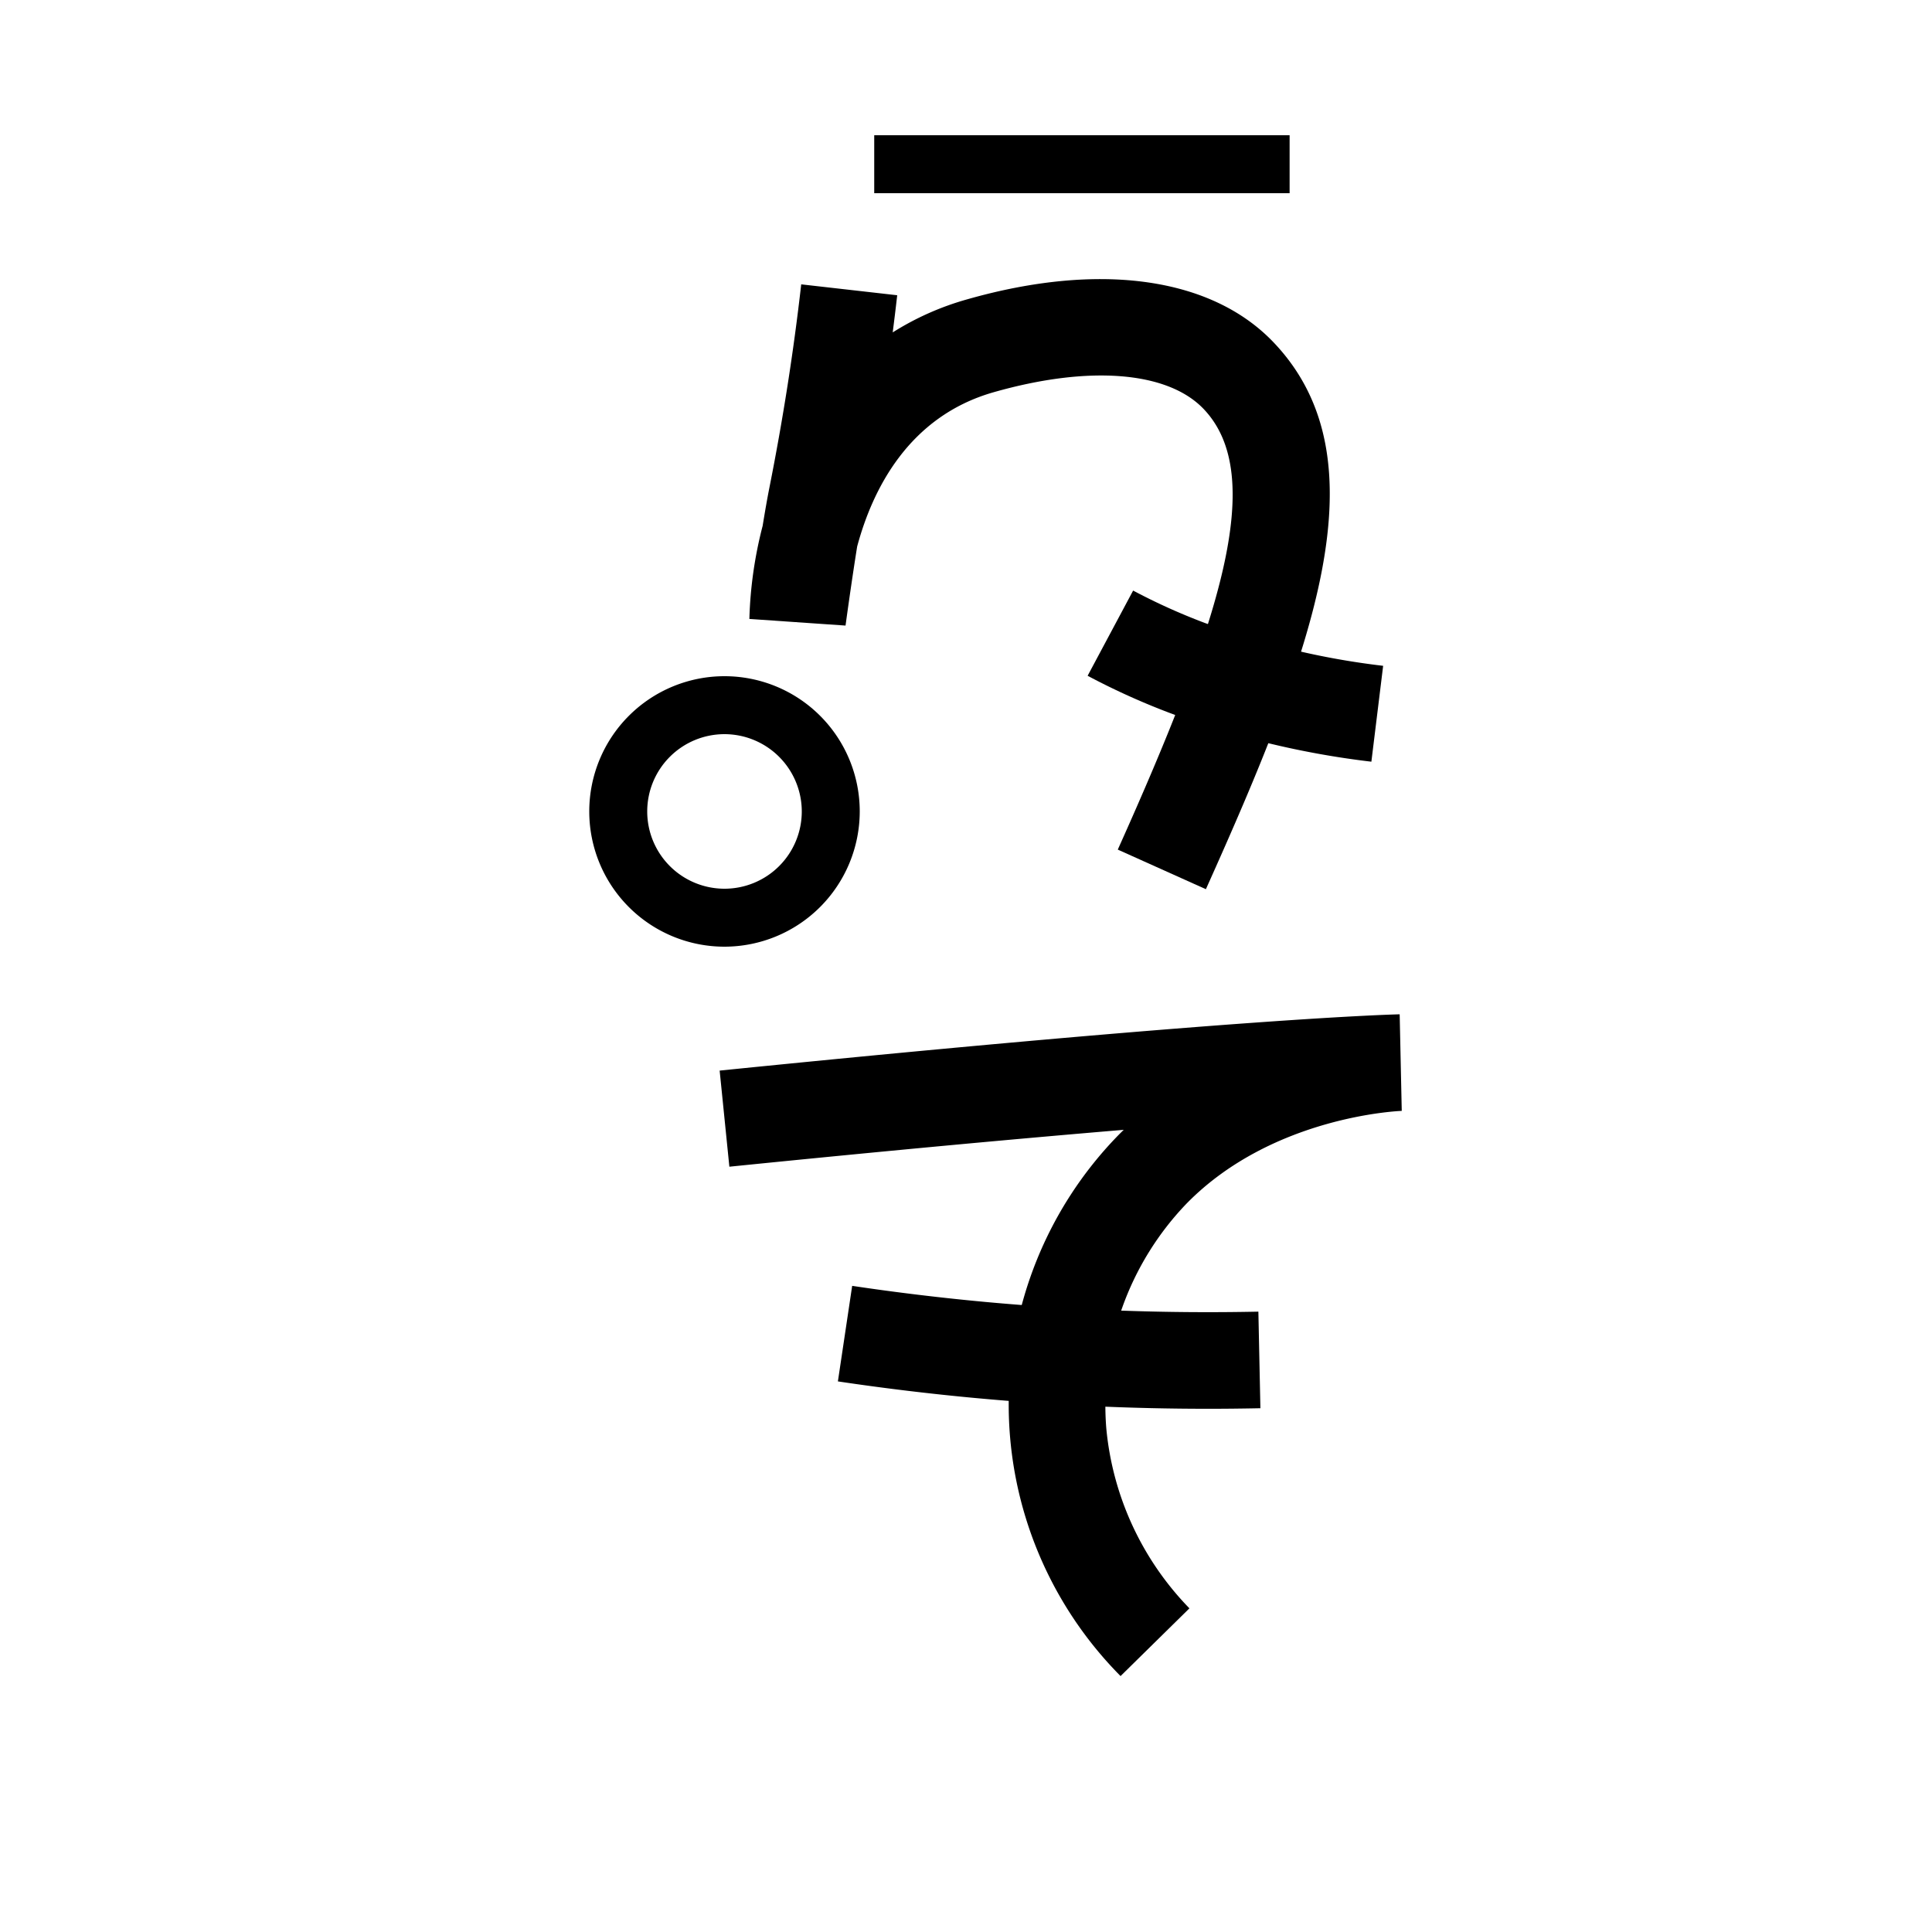 <svg xmlns="http://www.w3.org/2000/svg" viewBox="0 0 200 200" id="kho!d" data-name="kho!d"><title>kho!d</title><path d="M116,173.506a39.917,39.917,0,0,1-.313-55.907c.212-.217.425-.429.641-.639-10.201.854-23.577,2.073-40.824,3.817l-1.006-9.949c53.615-5.421,69.736-5.812,70.396-5.827l.215,9.998c-.116.003-13.354.483-22.277,9.596a30.113,30.113,0,0,0-8.31,23.251,30.796,30.796,0,0,0,8.607,18.648Z"/><path d="M125.051,145.836c-7.996,0-16.023-.368-23.934-1.099-4.792-.442-9.63-1.026-14.378-1.735l1.478-9.891c4.564.683,9.213,1.243,13.82,1.669a251.419,251.419,0,0,0,28.23,1.001l.209,9.998Q127.767,145.836,125.051,145.836Z"/><rect x="90.5" y="14" width="43" height="6"/><path d="M124.833,92.049l-9.121-4.099c10.624-23.644,15.485-38.686,8.892-45.608-3.721-3.906-11.846-4.557-21.74-1.739C94.045,43.117,90.312,50.694,88.733,56.574c-.623,3.895-1.195,8.126-1.203,8.185l-9.955-.687a42.928,42.928,0,0,1,1.373-9.633c.235-1.443.476-2.833.702-3.968,1.398-7.034,2.506-14.111,3.292-21.035L92.879,30.564q-.218,1.917-.467,3.847a29.197,29.197,0,0,1,7.711-3.424c13.728-3.913,25.294-2.289,31.721,4.458C143.441,47.62,135.898,67.424,124.833,92.049Z"/><path d="M141.965,78.85a89.706,89.706,0,0,1-20.9-5.055,73.23,73.23,0,0,1-8.475-3.839l4.711-8.82a63.305,63.305,0,0,0,7.314,3.311,79.708,79.708,0,0,0,18.568,4.478Z"/><path d="M75,98A14,14,0,1,1,89,84,14.016,14.016,0,0,1,75,98Zm0-22a8,8,0,1,0,8,8A8.009,8.009,0,0,0,75,76Z"/></svg>